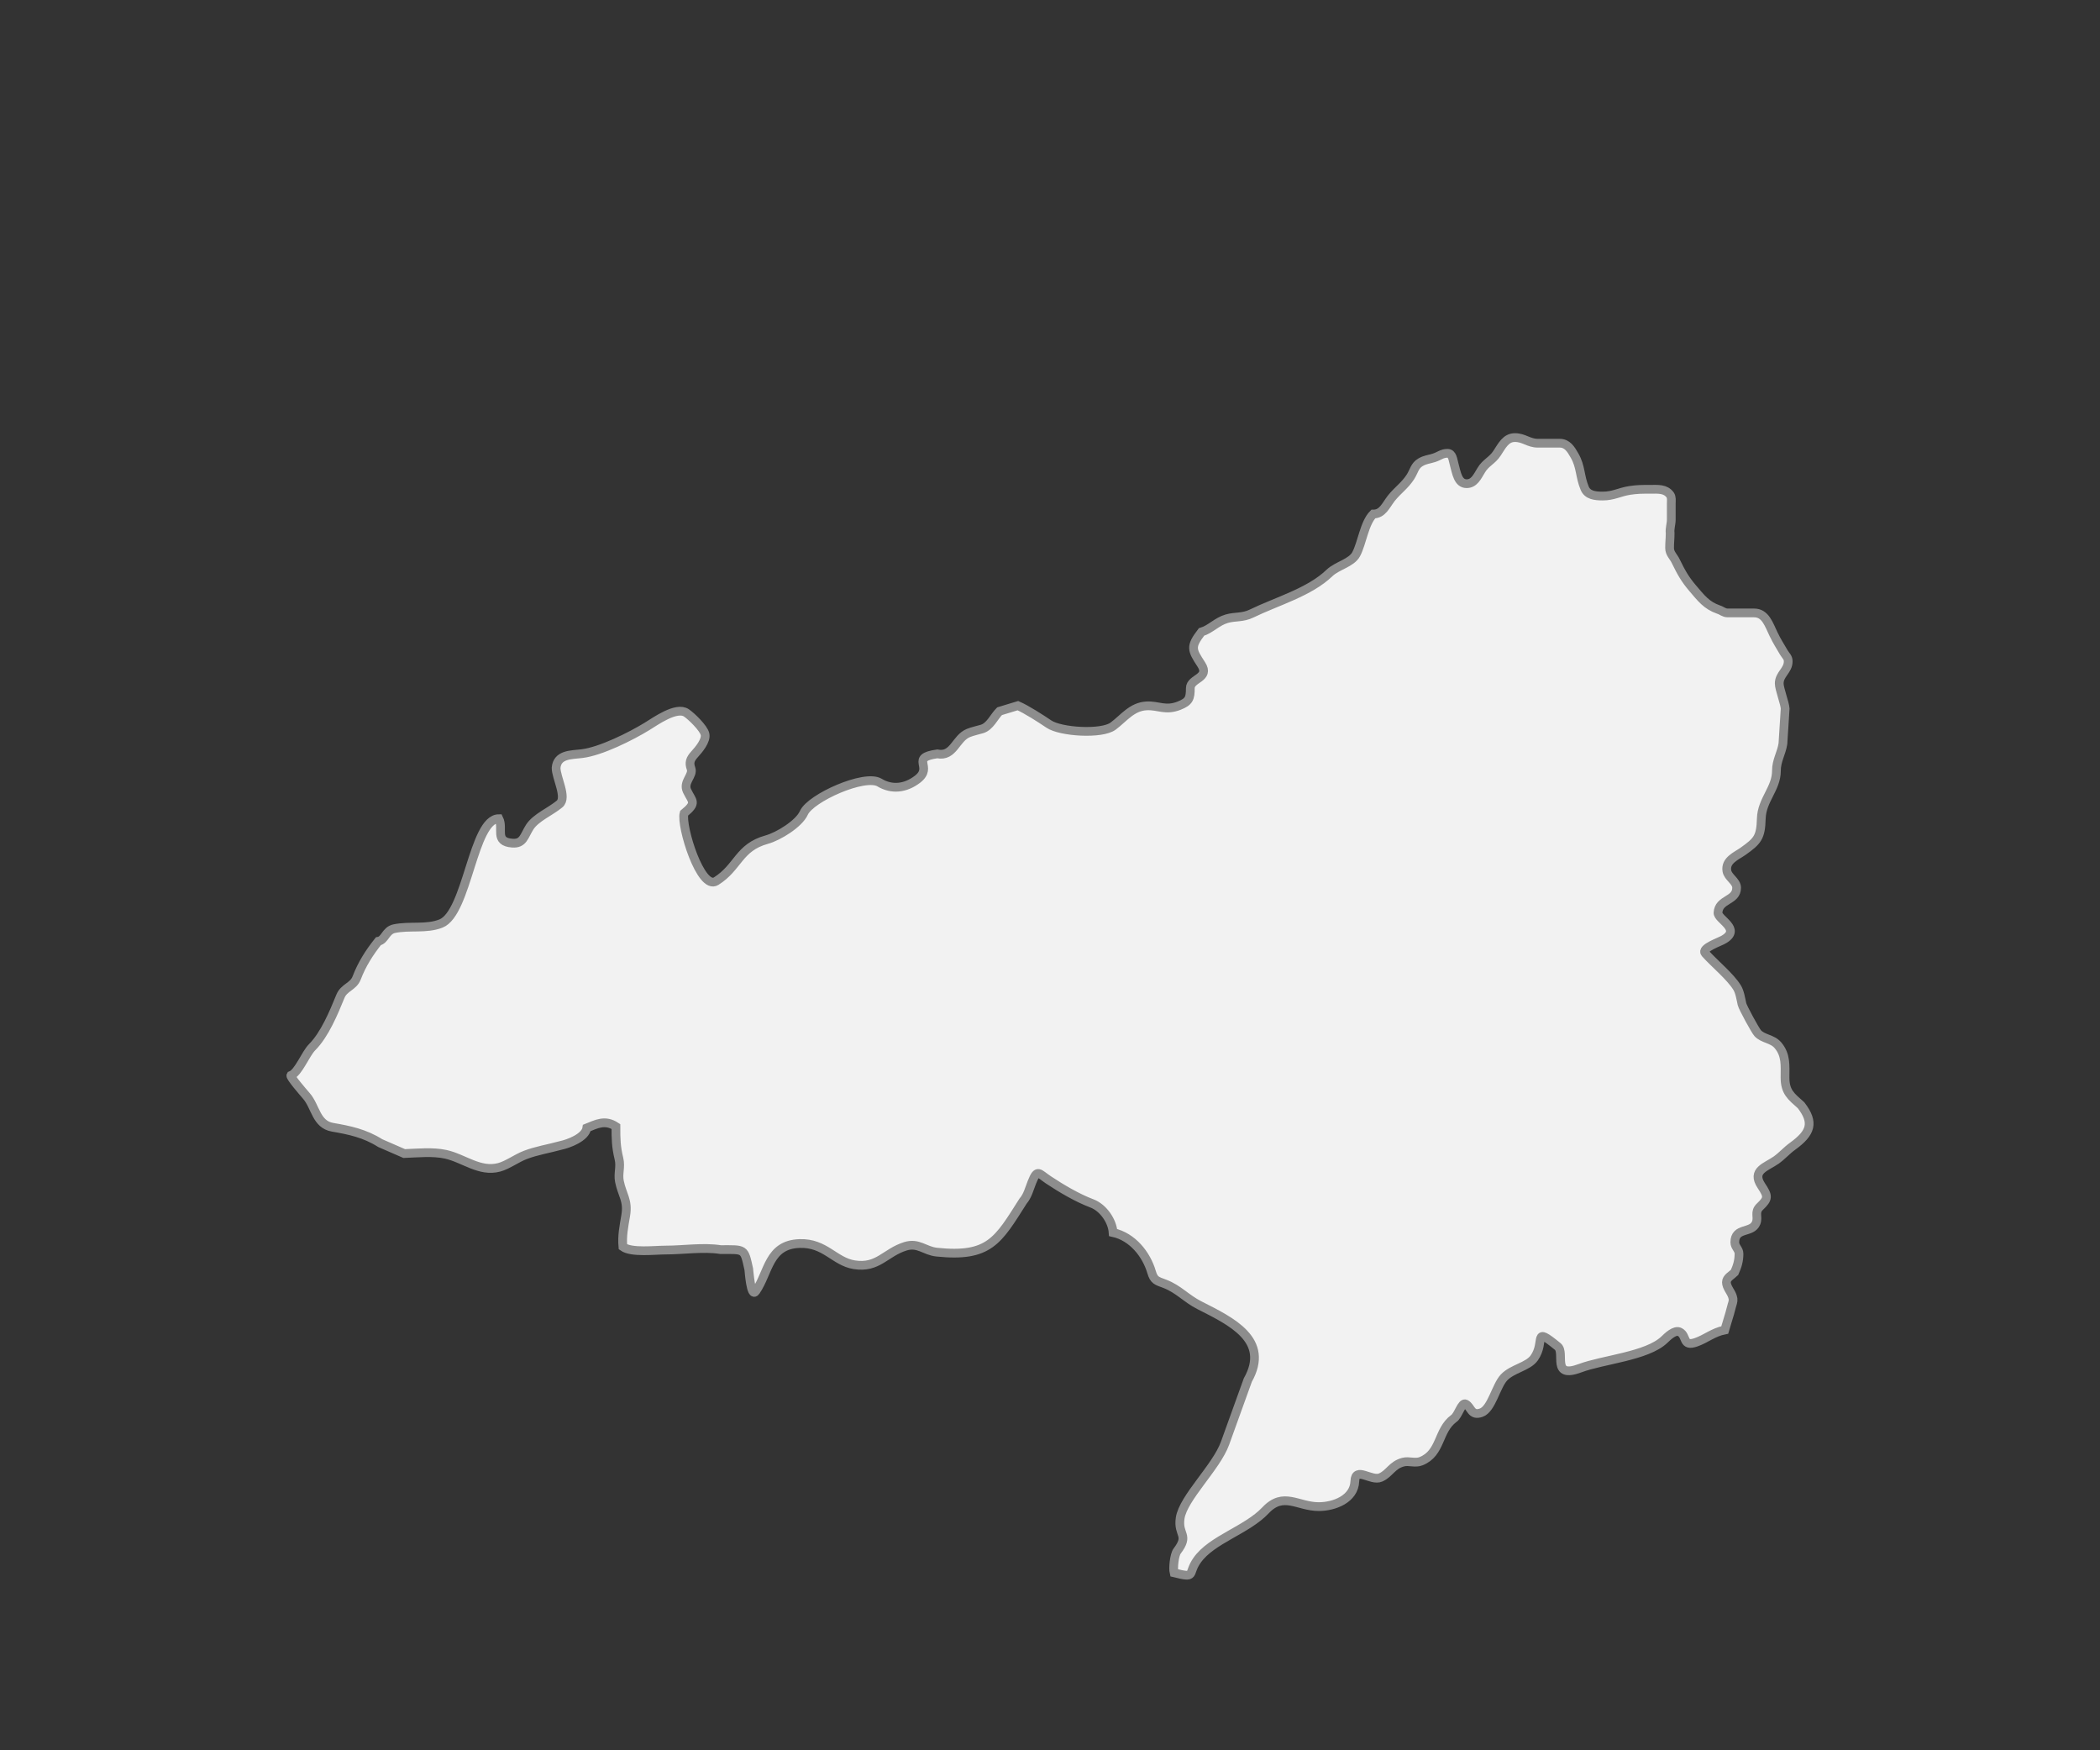 <?xml version="1.0" encoding="utf-8"?>
<!-- Generator: Adobe Illustrator 13.0.0, SVG Export Plug-In . SVG Version: 6.00 Build 14948)  -->
<!DOCTYPE svg PUBLIC "-//W3C//DTD SVG 1.1//EN" "http://www.w3.org/Graphics/SVG/1.1/DTD/svg11.dtd">
<svg version="1.1" id="Layer_1" xmlns="http://www.w3.org/2000/svg" xmlns:xlink="http://www.w3.org/1999/xlink" x="0px" y="0px"
	 width="180px" height="150px" viewBox="0 0 240 200" enable-background="new 0 0 240 200" xml:space="preserve">
<rect x="0" y="0" width="240" height="200" fill="#333333" stroke="none"/>
<g id="Bong">
	<path fill="#F2F2F2" stroke="#8D8D8D" d="M46.195,131.814c1.524-0.057,3.247-0.24,4.733,0.082c2.066,0.449,3.893,2.084,6.115,1.492
		c0.975-0.263,1.984-1.031,2.979-1.412c1.296-0.498,2.722-0.721,4.068-1.093c0.884-0.188,2.823-0.901,2.977-1.998
		c1.086-0.433,2.083-0.985,3.324-0.157c0,1.407,0.01,2.289,0.346,3.674c0.228,0.938-0.125,1.695,0.052,2.584
		c0.313,1.57,1.012,2.154,0.719,3.912c-0.216,1.297-0.436,2.304-0.319,3.572c0.984,0.703,3.61,0.37,4.892,0.37
		c2.011,0,4.292-0.364,6.274-0.051c2.789,0,2.683-0.167,3.218,2.235c0.024,0.104,0.234,3.344,0.798,2.529
		c1.497-2.171,1.447-5.351,5.025-5.459c2.908-0.091,3.967,2.059,6.222,2.422c2.73,0.443,3.563-1.396,5.85-2.104
		c1.49-0.461,2.211,0.523,3.589,0.667c6.021,0.625,6.999-1.319,9.865-5.834c0.52-0.592,0.721-1.431,1.011-2.157
		c0.623-1.57,0.771-1.009,1.887-0.267c1.476,0.983,3.313,2.065,4.973,2.69c1.273,0.479,2.331,1.987,2.42,3.329l0,0
		c2.219,0.487,3.798,2.496,4.389,4.499c0.287,0.986,0.596,1.01,1.515,1.357c1.59,0.609,2.436,1.679,3.962,2.451
		c3.645,1.849,8.109,3.961,5.529,8.548l-2.604,7.22c-0.991,2.746-4.789,6.243-5.132,8.572c-0.285,1.953,1.093,1.861-0.346,3.755
		c-0.318,0.421-0.479,1.952-0.346,2.478c2.586,0.639,1.504,0.164,2.633-1.437c1.674-2.384,5.674-3.429,7.816-5.701
		c2.059-2.185,3.678-0.425,6.089-0.425c1.759,0,4.044-0.861,4.12-2.902c0.066-1.755,1.87,0.055,2.953-0.428
		c1.018-0.451,1.299-1.43,2.578-1.756c0.677-0.174,1.359,0.175,2.047-0.107c2.313-0.941,1.876-3.488,3.723-4.871
		c0.533-0.324,0.896-1.931,1.383-1.654c0.627,0.356,0.603,1.388,1.756,0.986c1.191-0.412,1.684-3.033,2.604-4.021
		c0.958-1.022,2.738-1.224,3.457-2.237c1.325-1.88-0.258-3.717,2.687-1.306c0.898,0.739-0.771,3.722,2.552,2.479
		c2.628-0.985,7.653-1.368,9.626-3.251c0.372-0.354,1.201-1.187,1.779-0.879c0.83,0.438,0.289,1.709,1.838,1.174
		c1.186-0.412,1.951-1.146,3.296-1.412l0,0l0.478-1.599c0.135-0.401,0.219-0.84,0.346-1.253c0.121-0.379,0.185-0.592,0.055-0.982
		c-0.182-0.55-0.691-1.054-0.691-1.625c0-0.502,0.612-0.8,0.93-1.119c0.326-0.721,0.508-1.349,0.508-2.133
		c0-0.521-0.479-0.771-0.479-1.304c0-1.774,1.971-0.983,2.444-2.235c0.267-0.699-0.238-1.205,0.426-1.841
		c0.966-0.92,0.964-1.186,0.16-2.396c-1.157-1.736,0.567-2.129,1.701-2.928c0.67-0.476,1.181-1.082,1.862-1.573
		c2.139-1.546,2.492-2.718,0.982-4.687c-1.141-1.015-1.837-1.512-1.837-3.169c0-1.376,0.14-2.555-0.797-3.677
		c-0.653-0.784-1.728-0.718-2.339-1.411c-0.258-0.287-1.692-2.907-1.781-3.3c-0.135-0.598-0.246-1.385-0.559-1.891
		c-0.793-1.287-2.582-2.725-3.643-3.918c-0.529-0.595,1.785-1.342,2.151-1.597c1.991-1.194-0.726-2.257-0.69-3.036
		c0.072-1.591,2.127-1.326,2.127-2.852c0-0.764-0.996-1.186-1.115-1.941c-0.193-1.202,1.094-1.694,1.859-2.237
		c1.655-1.179,2.014-1.586,2.075-3.73c0.062-2.147,1.729-3.42,1.729-5.459c0-1.181,0.567-1.976,0.742-3.09l0.256-4.022l0,0
		c-0.033-0.612-0.677-2.254-0.677-2.867c0-1.061,1.027-1.478,1.027-2.536c0-0.451-0.289-0.643-0.515-1.03
		c-0.447-0.771-0.771-1.253-1.155-2.055c-0.546-1.125-0.931-2.442-2.218-2.442h-3.021c-0.448,0-0.644-0.258-1.062-0.387
		c-1.381-0.481-1.989-1.317-2.953-2.441c-0.9-1.058-1.316-1.829-1.93-3.082c-0.256-0.548-0.703-0.869-0.703-1.512
		c0-0.674,0.063-1.027,0.063-1.701c-0.063-0.515,0.129-1.03,0.129-1.542V57.55c0-0.387,0.064-0.707-0.129-0.997
		c-0.547-0.738-1.382-0.643-2.313-0.643c-0.899,0-1.443,0-2.313,0.131c-1.188,0.192-1.862,0.641-3.084,0.641
		c-0.869,0-1.733-0.095-2.058-0.899c-0.576-1.381-0.416-2.441-1.155-3.725c-0.418-0.74-0.835-1.414-1.701-1.414h-2.508
		c-1.027,0-1.573-0.643-2.603-0.643c-1.06,0-1.478,0.933-2.057,1.798c-0.544,0.838-1.284,1.061-1.798,1.929
		c-0.45,0.738-0.802,1.542-1.671,1.542c-0.996,0-1.156-1.255-1.414-2.186c-0.159-0.545-0.192-1.286-0.771-1.286
		c-0.642,0-0.93,0.323-1.541,0.515c-0.609,0.192-0.996,0.192-1.541,0.512c-0.676,0.387-0.74,1.03-1.156,1.673
		c-0.674,1.027-1.414,1.479-2.187,2.442c-0.642,0.835-0.995,1.798-2.056,1.798l0,0c-1.027,1.03-1.277,3.305-1.954,4.583
		c-0.54,1.022-2.162,1.296-3.058,2.157c-2.276,2.193-5.996,3.221-8.906,4.635c-1.016,0.492-1.846,0.307-2.818,0.584
		c-1.146,0.328-1.85,1.207-2.898,1.52c-1.293,1.69-1.117,2.031-0.026,3.702c1.042,1.594-1.25,1.565-1.25,2.716
		c0,1.171-0.14,1.547-1.274,1.998c-1.582,0.623-2.359-0.043-3.724,0.026c-1.685,0.084-2.616,1.417-3.829,2.316
		c-1.303,0.968-5.995,0.671-7.339-0.238c-0.945-0.641-2.527-1.658-3.537-2.104l0,0l-2.1,0.638c-0.629,0.627-1.079,1.742-1.994,2.024
		c-0.497,0.151-1.058,0.261-1.542,0.454c-1.496,0.589-1.688,2.779-3.59,2.395c-3.208,0.464-0.364,1.455-2.26,2.905
		c-1.389,1.061-2.947,1.204-4.333,0.372c-1.683-1.012-7.879,1.755-8.642,3.461c-0.555,1.243-2.89,2.688-4.254,3.064
		c-3.209,0.886-3.238,3.146-5.77,4.74c-1.769,1.111-4.063-6.344-3.67-7.75c1.5-1.235,0.929-1.337,0.346-2.557
		c-0.488-1.017,0.731-1.762,0.452-2.557c-0.238-0.671-0.108-1.066,0.398-1.625c0.469-0.515,1.372-1.57,1.197-2.316
		c-0.162-0.687-1.536-2.026-2.128-2.423c-1.134-0.764-3.524,0.95-4.492,1.545c-1.861,1.14-5.287,2.854-7.446,3.115
		c-1.225,0.148-2.815,0.064-2.951,1.624c0,1.117,1.279,3.392,0.399,4.127c-1.034,0.869-2.74,1.558-3.43,2.665
		c-0.637,1.02-0.723,1.901-1.968,1.811c-2.096-0.154-0.967-1.645-1.542-2.797c-2.966,0-3.583,10.783-6.62,11.984
		c-1.672,0.66-3.602,0.216-5.344,0.587c-0.976,0.207-1.044,1.313-1.809,1.438c-1.038,1.299-1.891,2.647-2.473,4.18
		c-0.383,1.011-1.444,1.082-1.86,2.104c-0.769,1.88-1.797,4.384-3.245,5.831c-0.74,0.743-1.552,2.896-2.419,3.223l0,0
		c-0.094,0.178,1.404,1.908,1.782,2.345c1.053,1.218,1.096,3.243,2.978,3.569c1.952,0.336,3.702,0.703,5.451,1.812L46.195,131.814
		L46.195,131.814L46.195,131.814z"/>
</g>
</svg>
